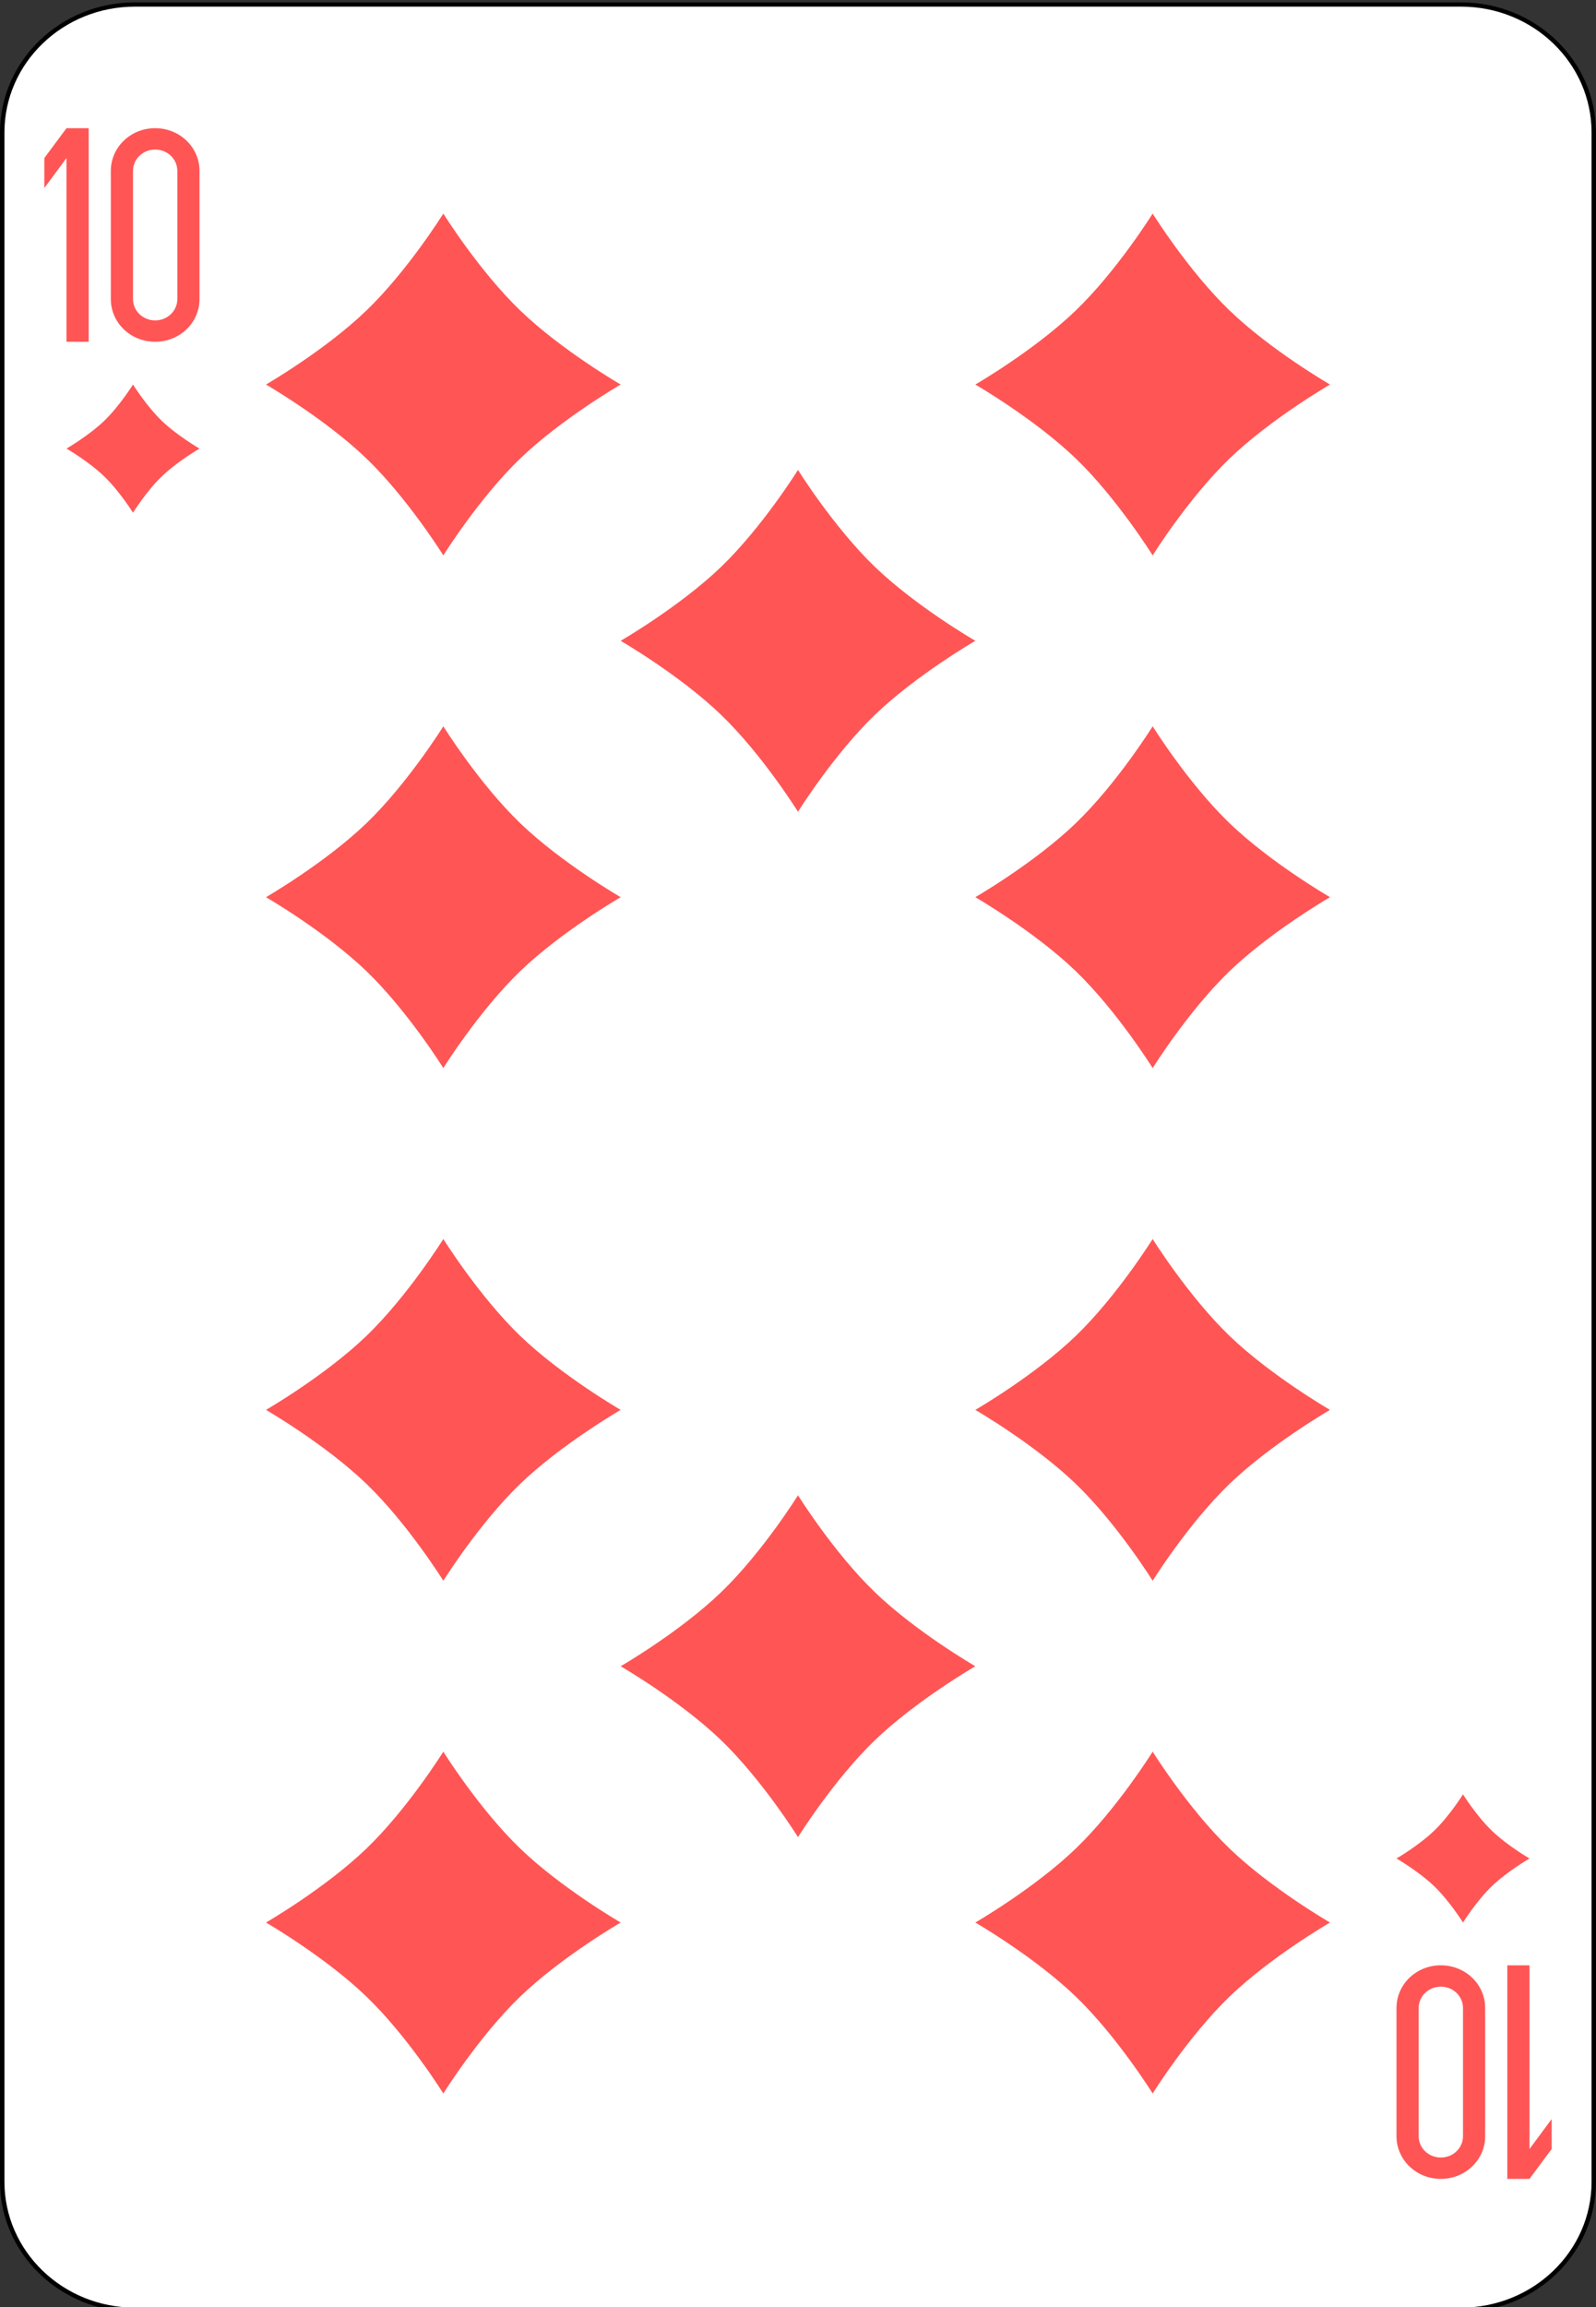 <?xml version="1.0" encoding="UTF-8"?>
<svg xmlns="http://www.w3.org/2000/svg" xmlns:xlink="http://www.w3.org/1999/xlink" width="90px" height="130px" viewBox="0 0 90 130" version="1.1">
<rect x="0" y="0" width="90" height="130" fill="#333333" stroke="none"/>
<g id="surface1">
<path style="fill-rule:nonzero;fill:rgb(100%,100%,100%);fill-opacity:1;stroke-width:1;stroke-linecap:butt;stroke-linejoin:miter;stroke:rgb(0%,0%,0%);stroke-opacity:1;stroke-miterlimit:4;" d="M 30.438 512.863 L 329.562 512.863 C 346.094 512.863 359.5 526.266 359.5 542.8 L 359.5 1021.92 C 359.5 1038.454 346.094 1051.857 329.562 1051.857 L 30.438 1051.857 C 13.906 1051.857 0.5 1038.454 0.5 1021.92 L 0.5 542.8 C 0.5 526.266 13.906 512.863 30.438 512.863 Z M 30.438 512.863 " transform="matrix(0.25,0,0,0.241,0,-123.346)"/>
<path style=" stroke:none;fill-rule:nonzero;fill:rgb(100%,33.333%,33.333%);fill-opacity:1;" d="M 3.75 7.223 L 2.5 8.906 L 2.5 10.594 L 3.75 8.906 L 3.75 19.258 L 5 19.258 L 5 7.223 L 3.75 7.223 "/>
<path style=" stroke:none;fill-rule:nonzero;fill:rgb(100%,33.333%,33.333%);fill-opacity:1;" d="M 8.75 7.223 C 7.363 7.223 6.25 8.297 6.25 9.629 L 6.25 16.852 C 6.25 18.188 7.363 19.258 8.75 19.258 C 10.137 19.258 11.25 18.188 11.25 16.852 L 11.25 9.629 C 11.25 8.297 10.137 7.223 8.75 7.223 M 8.75 8.426 C 9.441 8.426 10 8.965 10 9.629 L 10 16.852 C 10 17.52 9.441 18.055 8.75 18.055 C 8.059 18.055 7.5 17.52 7.5 16.852 L 7.5 9.629 C 7.5 8.965 8.059 8.426 8.75 8.426 "/>
<path style=" stroke:none;fill-rule:nonzero;fill:rgb(100%,33.333%,33.333%);fill-opacity:1;" d="M 86.25 122.777 L 87.5 121.094 L 87.5 119.406 L 86.25 121.094 L 86.25 110.742 L 85 110.742 L 85 122.777 L 86.25 122.777 "/>
<path style=" stroke:none;fill-rule:nonzero;fill:rgb(100%,33.333%,33.333%);fill-opacity:1;" d="M 81.25 122.777 C 82.637 122.777 83.75 121.703 83.75 120.371 L 83.75 113.148 C 83.75 111.812 82.637 110.742 81.25 110.742 C 79.863 110.742 78.75 111.812 78.75 113.148 L 78.75 120.371 C 78.75 121.703 79.863 122.777 81.25 122.777 M 81.25 121.574 C 80.559 121.574 80 121.039 80 120.371 L 80 113.148 C 80 112.48 80.559 111.945 81.25 111.945 C 81.941 111.945 82.5 112.48 82.5 113.148 L 82.5 120.371 C 82.5 121.039 81.941 121.574 81.25 121.574 "/>
<path style=" stroke:none;fill-rule:nonzero;fill:rgb(100%,33.333%,33.333%);fill-opacity:1;" d="M 25 12.035 C 25 12.035 27 15.246 29.332 17.492 C 31.668 19.742 35 21.668 35 21.668 C 35 21.668 31.668 23.594 29.332 25.84 C 27 28.086 25 31.297 25 31.297 C 25 31.297 23 28.086 20.668 25.84 C 18.332 23.594 15 21.668 15 21.668 C 15 21.668 18.332 19.742 20.668 17.492 C 23 15.246 25 12.035 25 12.035 "/>
<path style=" stroke:none;fill-rule:nonzero;fill:rgb(100%,33.333%,33.333%);fill-opacity:1;" d="M 82.5 101.109 C 82.5 101.109 83.25 102.316 84.125 103.156 C 85 104 86.25 104.723 86.25 104.723 C 86.25 104.723 85 105.445 84.125 106.285 C 83.25 107.129 82.5 108.332 82.5 108.332 C 82.5 108.332 81.75 107.129 80.875 106.285 C 80 105.445 78.75 104.723 78.75 104.723 C 78.75 104.723 80 104 80.875 103.156 C 81.75 102.316 82.5 101.109 82.5 101.109 "/>
<path style=" stroke:none;fill-rule:nonzero;fill:rgb(100%,33.333%,33.333%);fill-opacity:1;" d="M 7.5 21.668 C 7.5 21.668 8.25 22.871 9.125 23.715 C 10 24.555 11.25 25.277 11.25 25.277 C 11.25 25.277 10 26 9.125 26.844 C 8.25 27.684 7.5 28.891 7.5 28.891 C 7.5 28.891 6.75 27.684 5.875 26.844 C 5 26 3.75 25.277 3.75 25.277 C 3.75 25.277 5 24.555 5.875 23.715 C 6.75 22.871 7.5 21.668 7.5 21.668 "/>
<path style=" stroke:none;fill-rule:nonzero;fill:rgb(100%,33.333%,33.333%);fill-opacity:1;" d="M 65 12.035 C 65 12.035 67 15.246 69.332 17.492 C 71.668 19.742 75 21.668 75 21.668 C 75 21.668 71.668 23.594 69.332 25.84 C 67 28.086 65 31.297 65 31.297 C 65 31.297 63 28.086 60.668 25.84 C 58.332 23.594 55 21.668 55 21.668 C 55 21.668 58.332 19.742 60.668 17.492 C 63 15.246 65 12.035 65 12.035 "/>
<path style=" stroke:none;fill-rule:nonzero;fill:rgb(100%,33.333%,33.333%);fill-opacity:1;" d="M 65 40.926 C 65 40.926 67 44.137 69.332 46.383 C 71.668 48.629 75 50.555 75 50.555 C 75 50.555 71.668 52.48 69.332 54.727 C 67 56.977 65 60.184 65 60.184 C 65 60.184 63 56.977 60.668 54.727 C 58.332 52.48 55 50.555 55 50.555 C 55 50.555 58.332 48.629 60.668 46.383 C 63 44.137 65 40.926 65 40.926 "/>
<path style=" stroke:none;fill-rule:nonzero;fill:rgb(100%,33.333%,33.333%);fill-opacity:1;" d="M 65 69.816 C 65 69.816 67 73.023 69.332 75.273 C 71.668 77.52 75 79.445 75 79.445 C 75 79.445 71.668 81.371 69.332 83.617 C 67 85.863 65 89.074 65 89.074 C 65 89.074 63 85.863 60.668 83.617 C 58.332 81.371 55 79.445 55 79.445 C 55 79.445 58.332 77.52 60.668 75.273 C 63 73.023 65 69.816 65 69.816 "/>
<path style=" stroke:none;fill-rule:nonzero;fill:rgb(100%,33.333%,33.333%);fill-opacity:1;" d="M 65 98.703 C 65 98.703 67 101.914 69.332 104.16 C 71.668 106.406 75 108.332 75 108.332 C 75 108.332 71.668 110.258 69.332 112.508 C 67 114.754 65 117.965 65 117.965 C 65 117.965 63 114.754 60.668 112.508 C 58.332 110.258 55 108.332 55 108.332 C 55 108.332 58.332 106.406 60.668 104.16 C 63 101.914 65 98.703 65 98.703 "/>
<path style=" stroke:none;fill-rule:nonzero;fill:rgb(100%,33.333%,33.333%);fill-opacity:1;" d="M 25 40.926 C 25 40.926 27 44.137 29.332 46.383 C 31.668 48.629 35 50.555 35 50.555 C 35 50.555 31.668 52.48 29.332 54.727 C 27 56.977 25 60.184 25 60.184 C 25 60.184 23 56.977 20.668 54.727 C 18.332 52.48 15 50.555 15 50.555 C 15 50.555 18.332 48.629 20.668 46.383 C 23 44.137 25 40.926 25 40.926 "/>
<path style=" stroke:none;fill-rule:nonzero;fill:rgb(100%,33.333%,33.333%);fill-opacity:1;" d="M 25 69.816 C 25 69.816 27 73.023 29.332 75.273 C 31.668 77.52 35 79.445 35 79.445 C 35 79.445 31.668 81.371 29.332 83.617 C 27 85.863 25 89.074 25 89.074 C 25 89.074 23 85.863 20.668 83.617 C 18.332 81.371 15 79.445 15 79.445 C 15 79.445 18.332 77.52 20.668 75.273 C 23 73.023 25 69.816 25 69.816 "/>
<path style=" stroke:none;fill-rule:nonzero;fill:rgb(100%,33.333%,33.333%);fill-opacity:1;" d="M 25 98.703 C 25 98.703 27 101.914 29.332 104.16 C 31.668 106.406 35 108.332 35 108.332 C 35 108.332 31.668 110.258 29.332 112.508 C 27 114.754 25 117.965 25 117.965 C 25 117.965 23 114.754 20.668 112.508 C 18.332 110.258 15 108.332 15 108.332 C 15 108.332 18.332 106.406 20.668 104.16 C 23 101.914 25 98.703 25 98.703 "/>
<path style=" stroke:none;fill-rule:nonzero;fill:rgb(100%,33.333%,33.333%);fill-opacity:1;" d="M 45 26.48 C 45 26.48 47 29.691 49.332 31.938 C 51.668 34.184 55 36.109 55 36.109 C 55 36.109 51.668 38.035 49.332 40.285 C 47 42.531 45 45.742 45 45.742 C 45 45.742 43 42.531 40.668 40.285 C 38.332 38.035 35 36.109 35 36.109 C 35 36.109 38.332 34.184 40.668 31.938 C 43 29.691 45 26.48 45 26.48 "/>
<path style=" stroke:none;fill-rule:nonzero;fill:rgb(100%,33.333%,33.333%);fill-opacity:1;" d="M 45 84.258 C 45 84.258 47 87.469 49.332 89.715 C 51.668 91.965 55 93.891 55 93.891 C 55 93.891 51.668 95.816 49.332 98.062 C 47 100.309 45 103.52 45 103.52 C 45 103.52 43 100.309 40.668 98.062 C 38.332 95.816 35 93.891 35 93.891 C 35 93.891 38.332 91.965 40.668 89.715 C 43 87.469 45 84.258 45 84.258 "/>
</g>
</svg>
